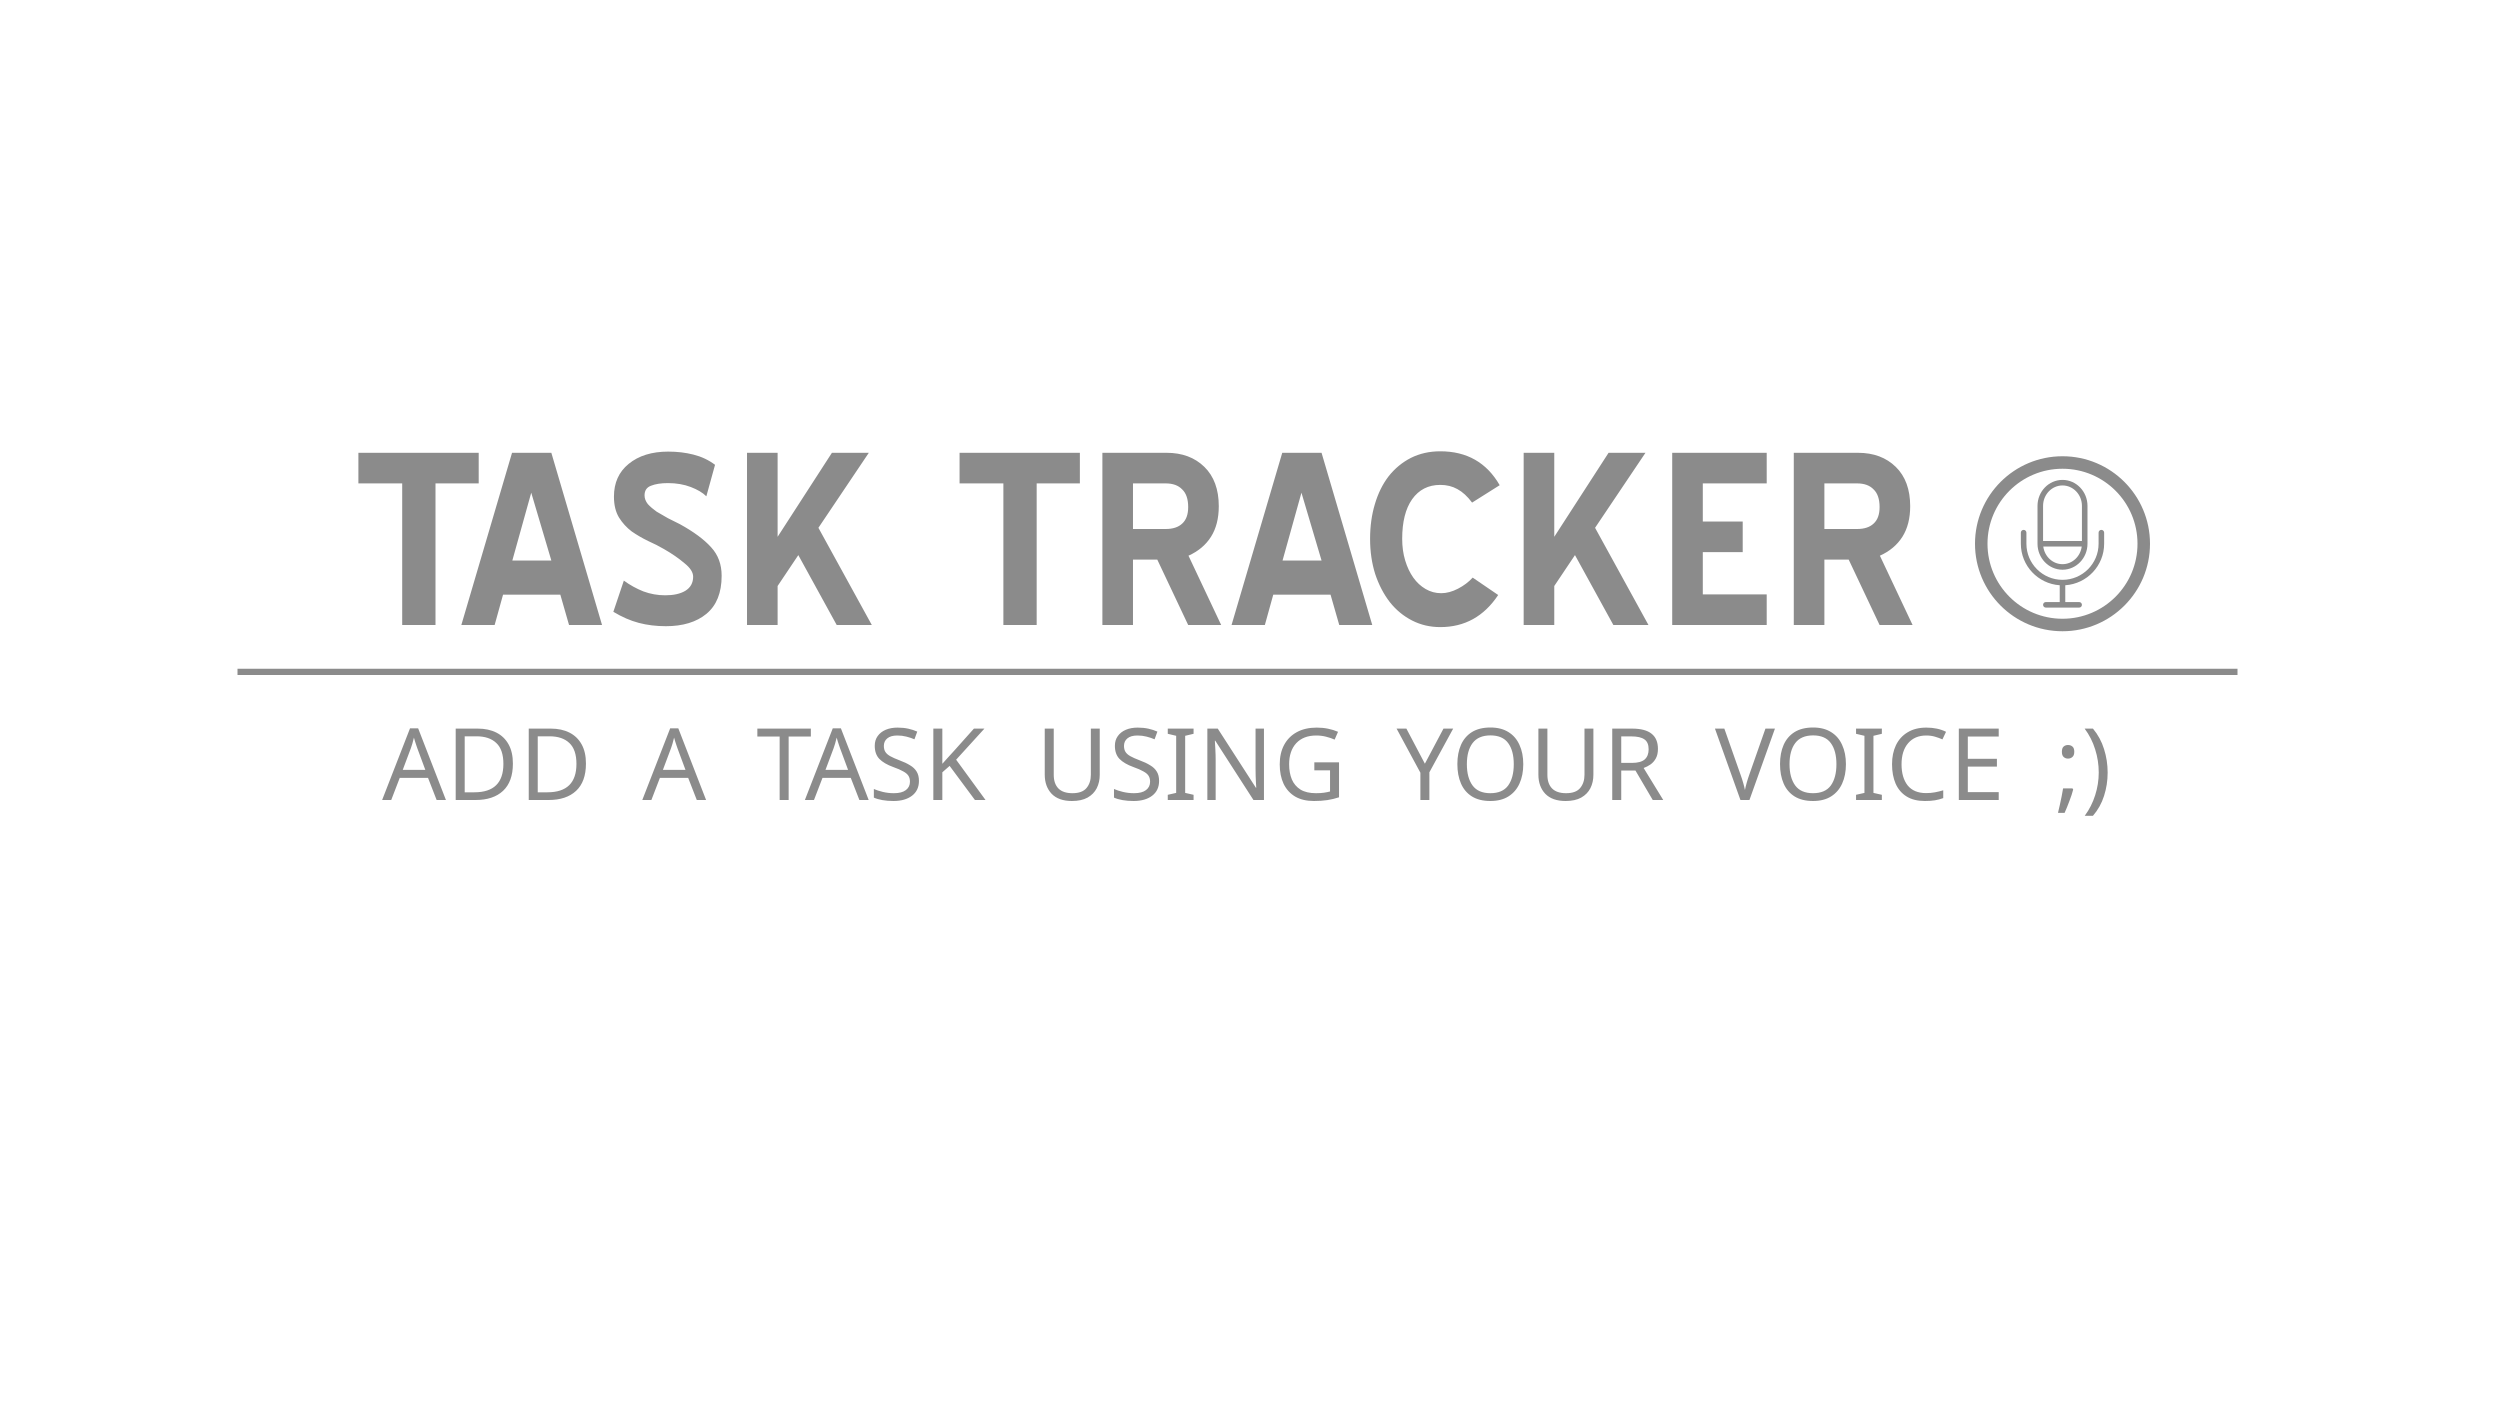 <svg width="400" height="225" viewBox="0 0 400 225" fill="none" xmlns="http://www.w3.org/2000/svg">
<path d="M69.861 128L68.485 124.464H63.957L62.597 128H61.141L65.605 116.528H66.901L71.349 128H69.861ZM66.773 119.728C66.741 119.643 66.687 119.488 66.613 119.264C66.538 119.04 66.463 118.811 66.389 118.576C66.325 118.331 66.271 118.144 66.229 118.016C66.154 118.347 66.069 118.672 65.973 118.992C65.877 119.301 65.797 119.547 65.733 119.728L64.437 123.184H68.053L66.773 119.728ZM82.063 122.176C82.063 124.107 81.535 125.563 80.479 126.544C79.434 127.515 77.973 128 76.095 128H72.911V116.576H76.431C77.583 116.576 78.581 116.789 79.423 117.216C80.266 117.643 80.917 118.272 81.375 119.104C81.834 119.925 82.063 120.949 82.063 122.176ZM80.543 122.224C80.543 120.699 80.165 119.584 79.407 118.88C78.661 118.165 77.599 117.808 76.223 117.808H74.351V126.768H75.903C78.997 126.768 80.543 125.253 80.543 122.224ZM93.751 122.176C93.751 124.107 93.223 125.563 92.167 126.544C91.121 127.515 89.66 128 87.783 128H84.599V116.576H88.119C89.271 116.576 90.268 116.789 91.111 117.216C91.954 117.643 92.604 118.272 93.063 119.104C93.522 119.925 93.751 120.949 93.751 122.176ZM92.231 122.224C92.231 120.699 91.852 119.584 91.095 118.88C90.348 118.165 89.287 117.808 87.911 117.808H86.039V126.768H87.591C90.684 126.768 92.231 125.253 92.231 122.224ZM111.486 128L110.11 124.464H105.582L104.222 128H102.766L107.23 116.528H108.526L112.974 128H111.486ZM108.398 119.728C108.366 119.643 108.312 119.488 108.238 119.264C108.163 119.04 108.088 118.811 108.014 118.576C107.95 118.331 107.896 118.144 107.854 118.016C107.779 118.347 107.694 118.672 107.598 118.992C107.502 119.301 107.422 119.547 107.358 119.728L106.062 123.184H109.678L108.398 119.728ZM126.184 128H124.744V117.84H121.176V116.576H129.736V117.84H126.184V128ZM137.501 128L136.125 124.464H131.597L130.237 128H128.781L133.245 116.528H134.541L138.989 128H137.501ZM134.413 119.728C134.381 119.643 134.328 119.488 134.253 119.264C134.179 119.04 134.104 118.811 134.029 118.576C133.965 118.331 133.912 118.144 133.869 118.016C133.795 118.347 133.709 118.672 133.613 118.992C133.517 119.301 133.437 119.547 133.373 119.728L132.077 123.184H135.693L134.413 119.728ZM147.032 124.944C147.032 125.957 146.664 126.747 145.928 127.312C145.192 127.877 144.2 128.16 142.952 128.16C142.312 128.16 141.72 128.112 141.176 128.016C140.632 127.92 140.179 127.787 139.816 127.616V126.24C140.2 126.411 140.675 126.565 141.24 126.704C141.816 126.843 142.408 126.912 143.016 126.912C143.869 126.912 144.509 126.747 144.936 126.416C145.373 126.085 145.592 125.637 145.592 125.072C145.592 124.699 145.512 124.384 145.352 124.128C145.192 123.872 144.915 123.637 144.52 123.424C144.136 123.2 143.597 122.965 142.904 122.72C141.933 122.368 141.197 121.936 140.696 121.424C140.205 120.912 139.96 120.213 139.96 119.328C139.96 118.72 140.115 118.203 140.424 117.776C140.733 117.339 141.16 117.003 141.704 116.768C142.259 116.533 142.893 116.416 143.608 116.416C144.237 116.416 144.813 116.475 145.336 116.592C145.859 116.709 146.333 116.864 146.76 117.056L146.312 118.288C145.917 118.117 145.485 117.973 145.016 117.856C144.557 117.739 144.077 117.68 143.576 117.68C142.861 117.68 142.323 117.835 141.96 118.144C141.597 118.443 141.416 118.843 141.416 119.344C141.416 119.728 141.496 120.048 141.656 120.304C141.816 120.56 142.077 120.789 142.44 120.992C142.803 121.195 143.293 121.413 143.912 121.648C144.584 121.893 145.149 122.16 145.608 122.448C146.077 122.725 146.429 123.061 146.664 123.456C146.909 123.851 147.032 124.347 147.032 124.944ZM157.685 128H155.989L151.941 122.544L150.773 123.568V128H149.333V116.576H150.773V122.208C151.093 121.845 151.419 121.483 151.749 121.12C152.08 120.757 152.411 120.395 152.741 120.032L155.829 116.576H157.509L152.981 121.552L157.685 128ZM175.959 123.968C175.959 124.757 175.799 125.472 175.479 126.112C175.159 126.741 174.668 127.243 174.007 127.616C173.356 127.979 172.524 128.16 171.511 128.16C170.092 128.16 169.009 127.776 168.263 127.008C167.527 126.229 167.159 125.205 167.159 123.936V116.576H168.599V123.984C168.599 124.912 168.844 125.632 169.335 126.144C169.836 126.656 170.588 126.912 171.591 126.912C172.625 126.912 173.372 126.64 173.831 126.096C174.3 125.541 174.535 124.832 174.535 123.968V116.576H175.959V123.968ZM185.454 124.944C185.454 125.957 185.086 126.747 184.35 127.312C183.614 127.877 182.622 128.16 181.374 128.16C180.734 128.16 180.142 128.112 179.598 128.016C179.054 127.92 178.601 127.787 178.238 127.616V126.24C178.622 126.411 179.097 126.565 179.662 126.704C180.238 126.843 180.83 126.912 181.438 126.912C182.291 126.912 182.931 126.747 183.358 126.416C183.795 126.085 184.014 125.637 184.014 125.072C184.014 124.699 183.934 124.384 183.774 124.128C183.614 123.872 183.337 123.637 182.942 123.424C182.558 123.2 182.019 122.965 181.326 122.72C180.355 122.368 179.619 121.936 179.118 121.424C178.627 120.912 178.382 120.213 178.382 119.328C178.382 118.72 178.537 118.203 178.846 117.776C179.155 117.339 179.582 117.003 180.126 116.768C180.681 116.533 181.315 116.416 182.03 116.416C182.659 116.416 183.235 116.475 183.758 116.592C184.281 116.709 184.755 116.864 185.182 117.056L184.734 118.288C184.339 118.117 183.907 117.973 183.438 117.856C182.979 117.739 182.499 117.68 181.998 117.68C181.283 117.68 180.745 117.835 180.382 118.144C180.019 118.443 179.838 118.843 179.838 119.344C179.838 119.728 179.918 120.048 180.078 120.304C180.238 120.56 180.499 120.789 180.862 120.992C181.225 121.195 181.715 121.413 182.334 121.648C183.006 121.893 183.571 122.16 184.03 122.448C184.499 122.725 184.851 123.061 185.086 123.456C185.331 123.851 185.454 124.347 185.454 124.944ZM190.971 128H186.843V127.168L188.187 126.864V117.728L186.843 117.408V116.576H190.971V117.408L189.627 117.728V126.864L190.971 127.168V128ZM202.233 128H200.553L194.441 118.512H194.377C194.398 118.885 194.425 119.349 194.457 119.904C194.489 120.459 194.505 121.029 194.505 121.616V128H193.177V116.576H194.841L200.937 126.032H201.001C200.99 125.861 200.974 125.605 200.953 125.264C200.942 124.923 200.926 124.549 200.905 124.144C200.894 123.739 200.889 123.365 200.889 123.024V116.576H202.233V128ZM210.293 121.968H214.245V127.568C213.627 127.771 213.003 127.92 212.373 128.016C211.744 128.112 211.029 128.16 210.229 128.16C209.045 128.16 208.048 127.925 207.237 127.456C206.427 126.976 205.808 126.299 205.381 125.424C204.965 124.539 204.757 123.493 204.757 122.288C204.757 121.093 204.992 120.059 205.461 119.184C205.931 118.309 206.603 117.632 207.477 117.152C208.363 116.661 209.429 116.416 210.677 116.416C211.317 116.416 211.92 116.475 212.485 116.592C213.061 116.709 213.595 116.875 214.085 117.088L213.541 118.336C213.136 118.155 212.677 118 212.165 117.872C211.664 117.744 211.141 117.68 210.597 117.68C209.232 117.68 208.165 118.091 207.397 118.912C206.64 119.733 206.261 120.859 206.261 122.288C206.261 123.195 206.405 124 206.693 124.704C206.992 125.397 207.456 125.941 208.085 126.336C208.715 126.72 209.541 126.912 210.565 126.912C211.067 126.912 211.493 126.885 211.845 126.832C212.197 126.779 212.517 126.715 212.805 126.64V123.248H210.293V121.968ZM227.981 122.192L230.957 116.576H232.509L228.701 123.568V128H227.261V123.632L223.453 116.576H225.021L227.981 122.192ZM243.723 122.272C243.723 123.456 243.52 124.491 243.115 125.376C242.72 126.251 242.134 126.933 241.355 127.424C240.576 127.915 239.611 128.16 238.459 128.16C237.275 128.16 236.288 127.915 235.499 127.424C234.72 126.933 234.139 126.245 233.755 125.36C233.371 124.475 233.179 123.44 233.179 122.256C233.179 121.083 233.371 120.059 233.755 119.184C234.139 118.309 234.72 117.627 235.499 117.136C236.288 116.645 237.28 116.4 238.475 116.4C239.616 116.4 240.576 116.645 241.355 117.136C242.134 117.616 242.72 118.299 243.115 119.184C243.52 120.059 243.723 121.088 243.723 122.272ZM234.699 122.272C234.699 123.712 235.003 124.848 235.611 125.68C236.219 126.501 237.168 126.912 238.459 126.912C239.76 126.912 240.71 126.501 241.307 125.68C241.904 124.848 242.203 123.712 242.203 122.272C242.203 120.832 241.904 119.707 241.307 118.896C240.71 118.075 239.766 117.664 238.475 117.664C237.184 117.664 236.23 118.075 235.611 118.896C235.003 119.707 234.699 120.832 234.699 122.272ZM254.943 123.968C254.943 124.757 254.783 125.472 254.463 126.112C254.143 126.741 253.652 127.243 252.991 127.616C252.34 127.979 251.508 128.16 250.495 128.16C249.076 128.16 247.994 127.776 247.247 127.008C246.511 126.229 246.143 125.205 246.143 123.936V116.576H247.583V123.984C247.583 124.912 247.828 125.632 248.319 126.144C248.82 126.656 249.572 126.912 250.575 126.912C251.61 126.912 252.356 126.64 252.815 126.096C253.284 125.541 253.519 124.832 253.519 123.968V116.576H254.943V123.968ZM261.11 116.576C262.529 116.576 263.574 116.848 264.246 117.392C264.929 117.925 265.27 118.736 265.27 119.824C265.27 120.432 265.158 120.939 264.934 121.344C264.71 121.749 264.422 122.075 264.07 122.32C263.729 122.555 263.366 122.741 262.982 122.88L266.118 128H264.438L261.67 123.28H259.398V128H257.958V116.576H261.11ZM261.03 117.824H259.398V122.064H261.11C262.038 122.064 262.716 121.883 263.142 121.52C263.569 121.147 263.782 120.603 263.782 119.888C263.782 119.141 263.558 118.613 263.11 118.304C262.662 117.984 261.969 117.824 261.03 117.824ZM283.991 116.576L279.911 128H278.471L274.391 116.576H275.895L278.471 123.904C278.641 124.373 278.785 124.816 278.903 125.232C279.02 125.637 279.116 126.027 279.191 126.4C279.265 126.027 279.361 125.632 279.479 125.216C279.596 124.8 279.74 124.352 279.911 123.872L282.471 116.576H283.991ZM295.348 122.272C295.348 123.456 295.145 124.491 294.74 125.376C294.345 126.251 293.759 126.933 292.98 127.424C292.201 127.915 291.236 128.16 290.084 128.16C288.9 128.16 287.913 127.915 287.124 127.424C286.345 126.933 285.764 126.245 285.38 125.36C284.996 124.475 284.804 123.44 284.804 122.256C284.804 121.083 284.996 120.059 285.38 119.184C285.764 118.309 286.345 117.627 287.124 117.136C287.913 116.645 288.905 116.4 290.1 116.4C291.241 116.4 292.201 116.645 292.98 117.136C293.759 117.616 294.345 118.299 294.74 119.184C295.145 120.059 295.348 121.088 295.348 122.272ZM286.324 122.272C286.324 123.712 286.628 124.848 287.236 125.68C287.844 126.501 288.793 126.912 290.084 126.912C291.385 126.912 292.335 126.501 292.932 125.68C293.529 124.848 293.828 123.712 293.828 122.272C293.828 120.832 293.529 119.707 292.932 118.896C292.335 118.075 291.391 117.664 290.1 117.664C288.809 117.664 287.855 118.075 287.236 118.896C286.628 119.707 286.324 120.832 286.324 122.272ZM301.096 128H296.968V127.168L298.312 126.864V117.728L296.968 117.408V116.576H301.096V117.408L299.752 117.728V126.864L301.096 127.168V128ZM308.198 117.68C306.971 117.68 306.006 118.091 305.302 118.912C304.598 119.733 304.246 120.859 304.246 122.288C304.246 123.707 304.571 124.832 305.222 125.664C305.883 126.485 306.87 126.896 308.182 126.896C308.683 126.896 309.158 126.853 309.606 126.768C310.054 126.683 310.491 126.576 310.918 126.448V127.696C310.491 127.856 310.049 127.973 309.59 128.048C309.142 128.123 308.603 128.16 307.974 128.16C306.811 128.16 305.841 127.92 305.062 127.44C304.283 126.96 303.697 126.277 303.302 125.392C302.918 124.507 302.726 123.467 302.726 122.272C302.726 121.12 302.934 120.107 303.35 119.232C303.777 118.347 304.401 117.659 305.222 117.168C306.043 116.667 307.041 116.416 308.214 116.416C309.419 116.416 310.47 116.64 311.366 117.088L310.79 118.304C310.438 118.144 310.043 118 309.606 117.872C309.179 117.744 308.71 117.68 308.198 117.68ZM319.795 128H313.411V116.576H319.795V117.84H314.851V121.408H319.507V122.656H314.851V126.736H319.795V128ZM329.901 120.288C329.901 119.883 329.997 119.6 330.189 119.44C330.381 119.28 330.611 119.2 330.877 119.2C331.155 119.2 331.389 119.28 331.581 119.44C331.784 119.6 331.885 119.883 331.885 120.288C331.885 120.672 331.784 120.949 331.581 121.12C331.389 121.291 331.155 121.376 330.877 121.376C330.611 121.376 330.381 121.291 330.189 121.12C329.997 120.949 329.901 120.672 329.901 120.288ZM331.709 126.32C331.571 126.875 331.368 127.493 331.101 128.176C330.845 128.869 330.589 129.499 330.333 130.064H329.277C329.384 129.659 329.485 129.221 329.581 128.752C329.688 128.293 329.784 127.84 329.869 127.392C329.965 126.933 330.04 126.517 330.093 126.144H331.597L331.709 126.32ZM337.223 123.616C337.223 124.907 337.031 126.149 336.647 127.344C336.273 128.528 335.681 129.589 334.871 130.528H333.559C334.295 129.525 334.849 128.432 335.223 127.248C335.607 126.053 335.799 124.837 335.799 123.6C335.799 122.331 335.607 121.093 335.223 119.888C334.849 118.683 334.289 117.579 333.543 116.576H334.871C335.681 117.547 336.273 118.64 336.647 119.856C337.031 121.061 337.223 122.315 337.223 123.616Z" fill="#8B8B8B"/>
<path d="M69.68 77.344V100H64.352V77.344H57.344V72.448H76.592V77.344H69.68ZM81.974 89.68H88.214L84.998 78.832L81.974 89.68ZM88.214 72.448L96.326 100H91.046L89.654 95.152H80.486L79.142 100H73.814L81.926 72.448H88.214ZM106.535 100.192C104.999 100.192 103.559 100.016 102.215 99.664C100.871 99.312 99.511 98.72 98.135 97.888L99.815 92.896C100.775 93.6 101.815 94.176 102.935 94.624C104.055 95.04 105.223 95.248 106.439 95.248C107.783 95.248 108.855 95.008 109.655 94.528C110.487 94.016 110.903 93.264 110.903 92.272C110.903 91.568 110.439 90.848 109.511 90.112C108.615 89.344 107.527 88.592 106.247 87.856C105.479 87.408 104.631 86.976 103.703 86.56C102.775 86.112 101.895 85.6 101.063 85.024C100.263 84.416 99.591 83.68 99.047 82.816C98.503 81.92 98.231 80.8 98.231 79.456C98.231 77.248 99.015 75.504 100.583 74.224C102.183 72.912 104.295 72.256 106.919 72.256C108.359 72.256 109.703 72.416 110.951 72.736C112.231 73.056 113.383 73.6 114.407 74.368L113.015 79.408C112.439 78.832 111.607 78.336 110.519 77.92C109.431 77.504 108.215 77.296 106.871 77.296C105.751 77.296 104.839 77.44 104.135 77.728C103.463 77.984 103.127 78.496 103.127 79.264C103.127 79.744 103.303 80.208 103.655 80.656C104.039 81.072 104.503 81.472 105.047 81.856C105.623 82.208 106.231 82.56 106.871 82.912C107.543 83.232 108.183 83.552 108.791 83.872C110.999 85.088 112.663 86.32 113.783 87.568C114.903 88.784 115.463 90.304 115.463 92.128C115.463 94.848 114.647 96.88 113.015 98.224C111.415 99.536 109.255 100.192 106.535 100.192ZM127.73 88.816L124.418 93.76V100H119.522V72.448H124.418V85.888L133.106 72.448H139.01L130.946 84.448L139.49 100H133.874L127.73 88.816ZM165.868 77.344V100H160.54V77.344H153.532V72.448H172.78V77.344H165.868ZM181.277 77.344V84.64H186.509C187.661 84.64 188.541 84.352 189.149 83.776C189.789 83.2 190.109 82.32 190.109 81.136C190.109 79.856 189.789 78.912 189.149 78.304C188.541 77.664 187.661 77.344 186.509 77.344H181.277ZM185.165 89.536H181.277V100H176.381V72.448H186.653C189.149 72.448 191.165 73.2 192.701 74.704C194.237 76.208 195.005 78.304 195.005 80.992C195.005 82.944 194.589 84.576 193.757 85.888C192.925 87.2 191.725 88.208 190.157 88.912L195.389 100H190.109L185.165 89.536ZM205.208 89.68H211.448L208.232 78.832L205.208 89.68ZM211.448 72.448L219.56 100H214.28L212.888 95.152H203.72L202.376 100H197.048L205.16 72.448H211.448ZM235.534 80.416C234.798 79.424 234.014 78.704 233.182 78.256C232.382 77.808 231.47 77.584 230.446 77.584C228.526 77.584 227.022 78.352 225.934 79.888C224.878 81.392 224.35 83.504 224.35 86.224C224.35 87.472 224.51 88.624 224.83 89.68C225.15 90.736 225.582 91.648 226.126 92.416C226.67 93.184 227.326 93.792 228.094 94.24C228.862 94.688 229.694 94.912 230.59 94.912C231.454 94.912 232.35 94.672 233.278 94.192C234.206 93.712 234.99 93.12 235.63 92.416L239.71 95.2C237.438 98.624 234.35 100.336 230.446 100.336C228.814 100.336 227.31 99.984 225.934 99.28C224.558 98.576 223.374 97.6 222.382 96.352C221.39 95.072 220.606 93.568 220.03 91.84C219.486 90.112 219.214 88.24 219.214 86.224C219.214 84.208 219.47 82.352 219.982 80.656C220.494 78.928 221.23 77.44 222.19 76.192C223.182 74.944 224.366 73.968 225.742 73.264C227.15 72.56 228.718 72.208 230.446 72.208C234.702 72.208 237.87 74.016 239.95 77.632L235.534 80.416ZM251.995 88.816L248.683 93.76V100H243.787V72.448H248.683V85.888L257.371 72.448H263.275L255.211 84.448L263.755 100H258.139L251.995 88.816ZM267.553 72.448H282.673V77.344H272.449V83.44H278.833V88.336H272.449V95.104H282.673V100H267.553V72.448ZM291.902 77.344V84.64H297.134C298.286 84.64 299.166 84.352 299.774 83.776C300.414 83.2 300.734 82.32 300.734 81.136C300.734 79.856 300.414 78.912 299.774 78.304C299.166 77.664 298.286 77.344 297.134 77.344H291.902ZM295.79 89.536H291.902V100H287.006V72.448H297.278C299.774 72.448 301.79 73.2 303.326 74.704C304.862 76.208 305.63 78.304 305.63 80.992C305.63 82.944 305.214 84.576 304.382 85.888C303.55 87.2 302.35 88.208 300.782 88.912L306.014 100H300.734L295.79 89.536Z" fill="#8B8B8B"/>
<circle r="13" transform="matrix(-1 0 0 1 330 87)" stroke="#8B8B8B" stroke-width="2"/>
<g clip-path="url(#clip0)">
<path d="M330 76.784C332.204 76.784 333.998 78.648 333.998 80.94V87C333.998 89.292 332.204 91.156 330 91.156C327.796 91.156 326.002 89.292 326.002 87V80.94C326.002 78.648 327.796 76.784 330 76.784ZM330 90.268C331.571 90.268 332.87 89.036 333.077 87.444H326.923C327.13 89.037 328.429 90.268 330 90.268ZM326.891 86.556H333.109V80.94C333.109 79.138 331.715 77.672 330 77.672C328.285 77.672 326.891 79.138 326.891 80.94V86.556Z" fill="#8B8B8B"/>
<path d="M323.781 84.779C324.027 84.779 324.226 84.978 324.226 85.223V87C324.226 90.184 326.816 92.774 330 92.774C333.184 92.774 335.774 90.184 335.774 87V85.223C335.774 84.978 335.973 84.779 336.219 84.779C336.464 84.779 336.663 84.978 336.663 85.223V87C336.663 90.524 333.911 93.41 330.444 93.64V96.328H332.665C332.91 96.328 333.109 96.527 333.109 96.772C333.109 97.017 332.91 97.216 332.665 97.216H327.335C327.09 97.216 326.891 97.017 326.891 96.772C326.891 96.527 327.09 96.328 327.335 96.328H329.556V93.64C326.089 93.41 323.337 90.524 323.337 87V85.223C323.337 84.978 323.536 84.779 323.781 84.779Z" fill="#8B8B8B"/>
</g>
<line x1="38" y1="107.5" x2="358" y2="107.5" stroke="#8B8B8B"/>
<defs>
<clipPath id="clip0">
<rect width="20.432" height="20.432" fill="white" transform="matrix(-1 0 0 1 340.216 76.784)"/>
</clipPath>
</defs>
</svg>
